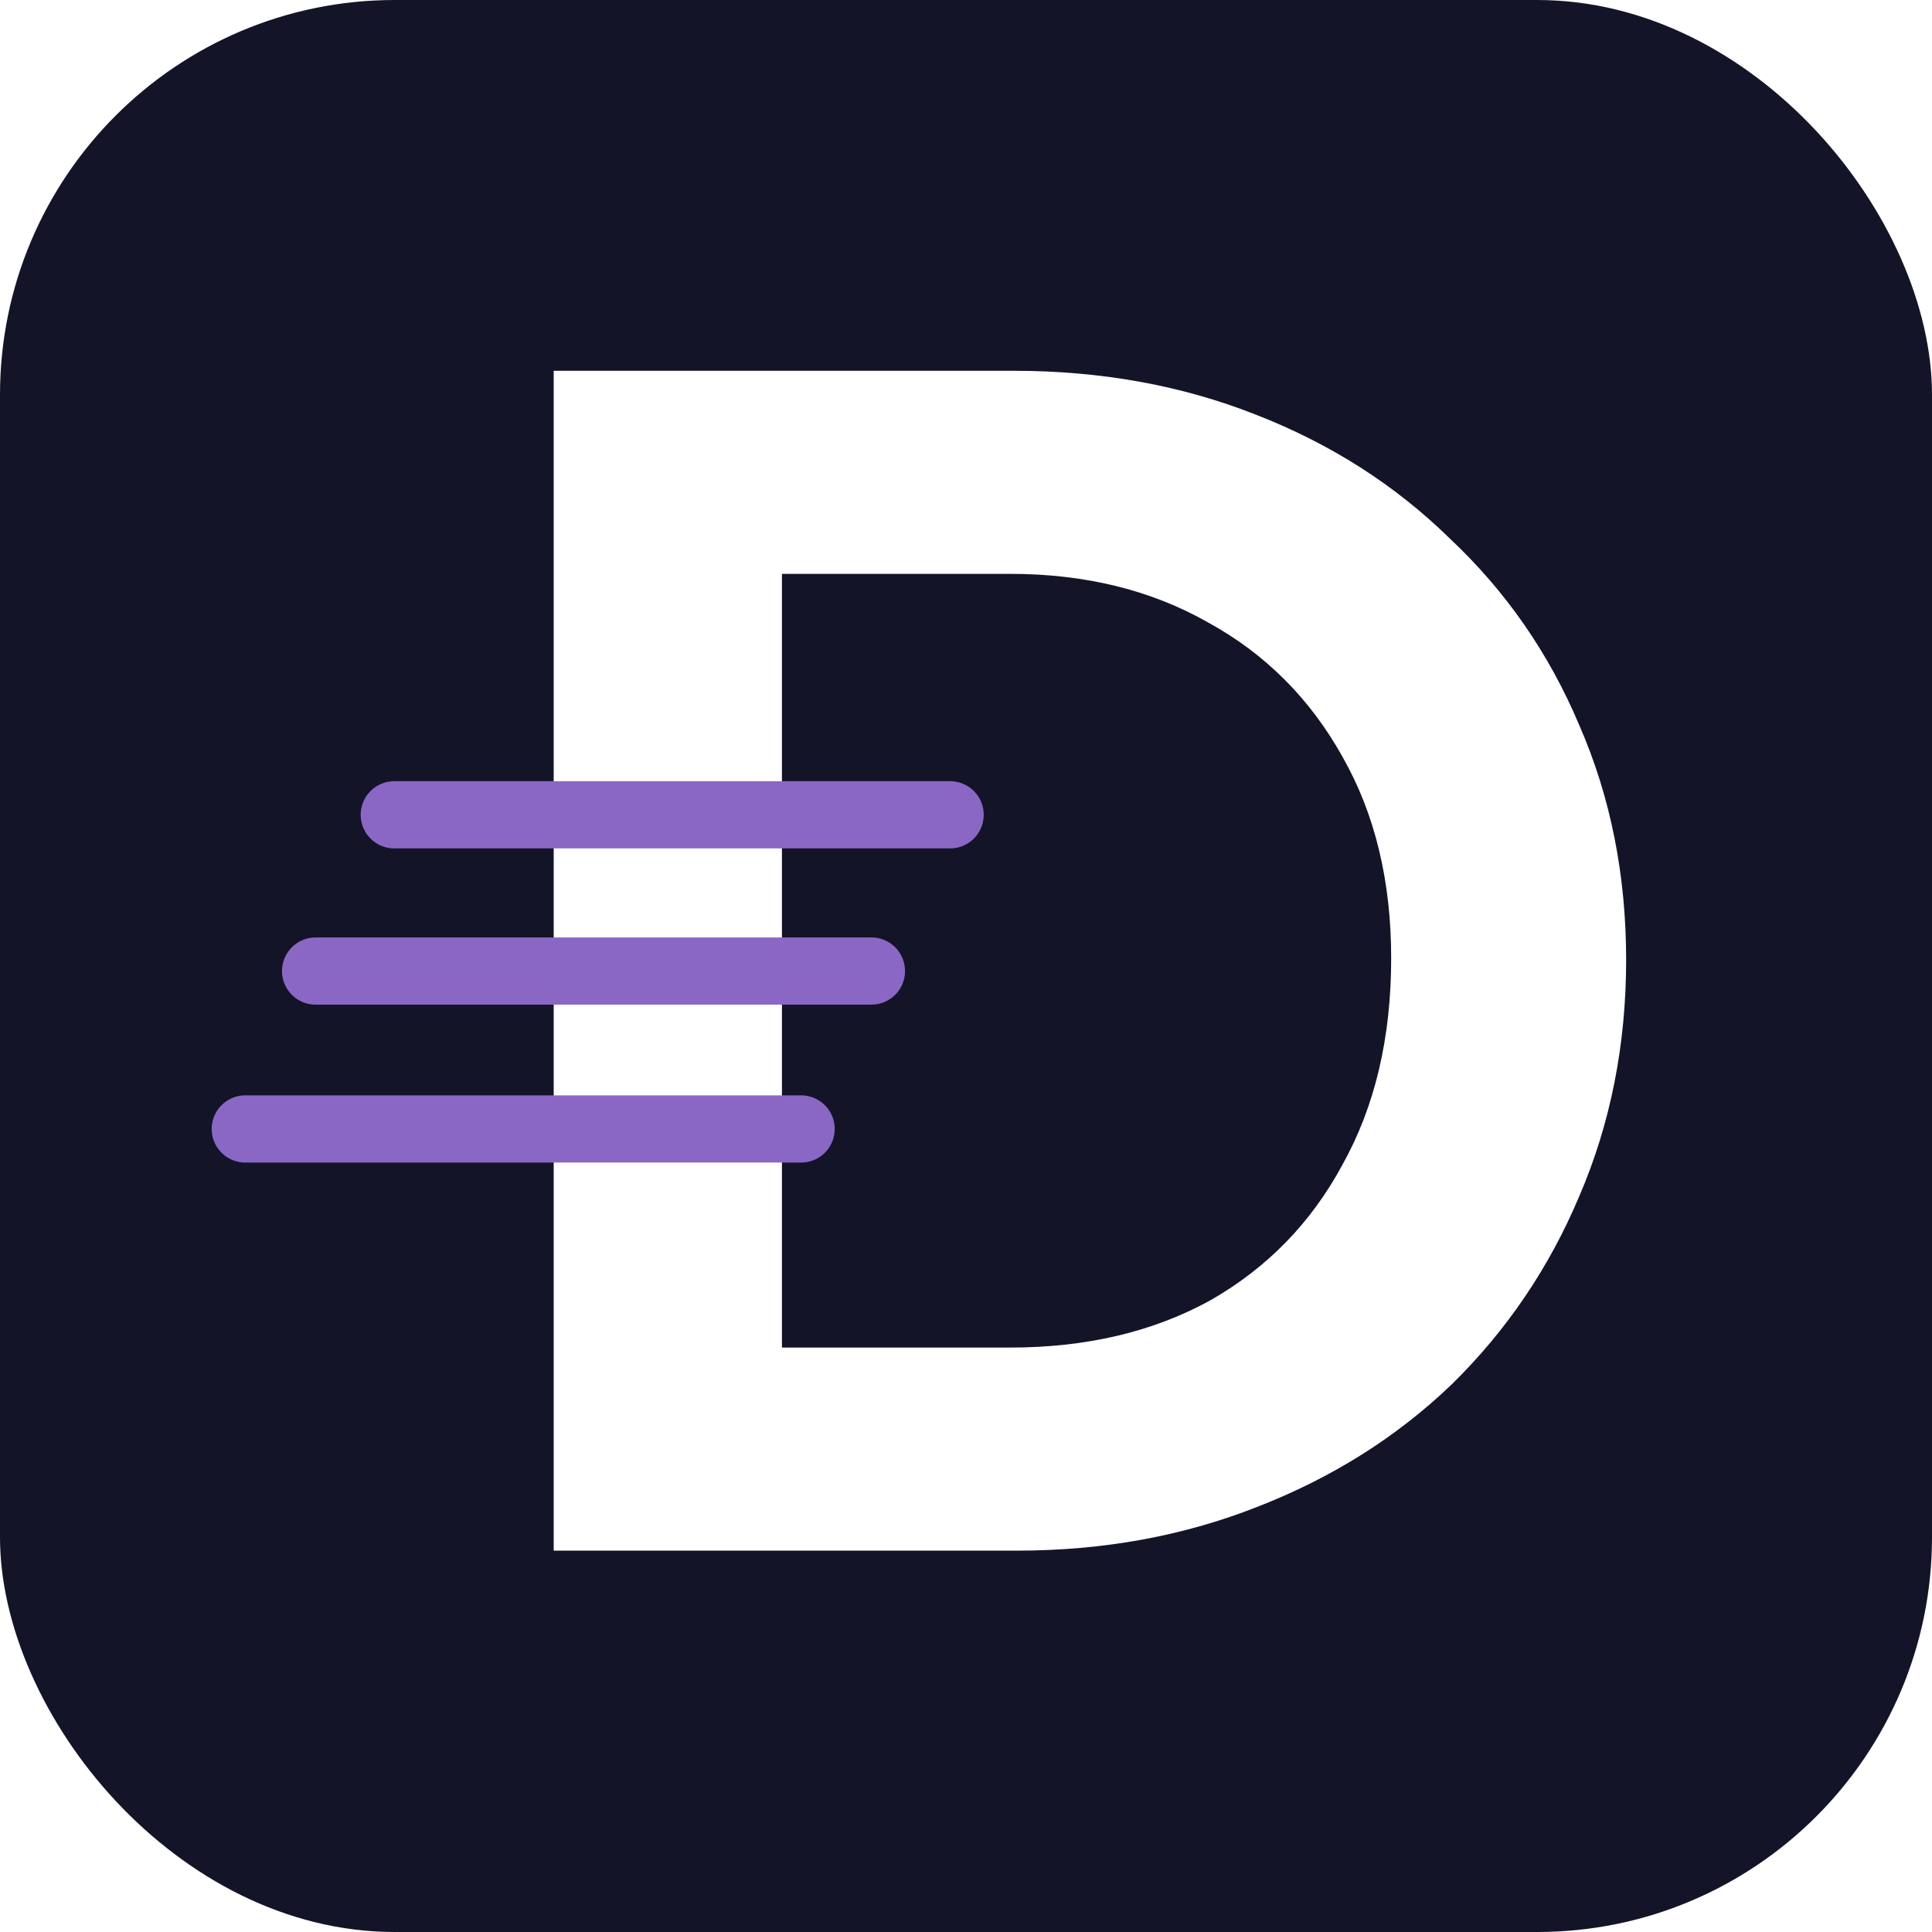 <svg width="1150" height="1150" viewBox="0 0 1150 1150" fill="none" xmlns="http://www.w3.org/2000/svg">
<rect width="1150" height="1150" rx="235" fill="#141429"/>
<path d="M422.487 923V802.121H601.308C646.596 802.121 686.223 792.797 720.189 774.149C754.155 754.835 780.462 727.862 799.11 693.23C818.424 658.598 828.081 617.639 828.081 570.353C828.081 524.399 818.424 484.439 799.11 450.473C779.796 415.841 753.156 389.201 719.19 370.553C685.224 351.239 645.93 341.582 601.308 341.582H419.49V220.703H603.306C655.254 220.703 703.206 229.361 747.162 246.677C791.784 263.993 830.412 288.635 863.046 320.603C896.346 351.905 921.987 388.868 939.969 431.492C958.617 474.116 967.941 520.736 967.941 571.352C967.941 621.968 958.617 668.921 939.969 712.211C921.987 754.835 896.679 792.131 864.045 824.099C831.411 855.401 792.783 879.71 748.161 897.026C704.205 914.342 656.586 923 605.304 923H422.487ZM329.58 923V220.703H465.444V923H329.58Z" fill="white"/>
<g filter="url(#filter0_i_149_24)">
<path d="M234.691 481H565.542" stroke="#8B67C5" stroke-width="40" stroke-linecap="round"/>
</g>
<g filter="url(#filter1_i_149_24)">
<path d="M187.854 574H518.705" stroke="#8B67C5" stroke-width="40" stroke-linecap="round"/>
</g>
<g filter="url(#filter2_i_149_24)">
<path d="M146 668H476.851" stroke="#8B67C5" stroke-width="40" stroke-linecap="round"/>
</g>
<defs>
<filter id="filter0_i_149_24" x="214.691" y="461" width="370.851" height="44" filterUnits="userSpaceOnUse" color-interpolation-filters="sRGB">
<feFlood flood-opacity="0" result="BackgroundImageFix"/>
<feBlend mode="normal" in="SourceGraphic" in2="BackgroundImageFix" result="shape"/>
<feColorMatrix in="SourceAlpha" type="matrix" values="0 0 0 0 0 0 0 0 0 0 0 0 0 0 0 0 0 0 127 0" result="hardAlpha"/>
<feOffset dy="4"/>
<feGaussianBlur stdDeviation="2"/>
<feComposite in2="hardAlpha" operator="arithmetic" k2="-1" k3="1"/>
<feColorMatrix type="matrix" values="0 0 0 0 0 0 0 0 0 0 0 0 0 0 0 0 0 0 0.25 0"/>
<feBlend mode="normal" in2="shape" result="effect1_innerShadow_149_24"/>
</filter>
<filter id="filter1_i_149_24" x="167.854" y="554" width="370.851" height="44" filterUnits="userSpaceOnUse" color-interpolation-filters="sRGB">
<feFlood flood-opacity="0" result="BackgroundImageFix"/>
<feBlend mode="normal" in="SourceGraphic" in2="BackgroundImageFix" result="shape"/>
<feColorMatrix in="SourceAlpha" type="matrix" values="0 0 0 0 0 0 0 0 0 0 0 0 0 0 0 0 0 0 127 0" result="hardAlpha"/>
<feOffset dy="4"/>
<feGaussianBlur stdDeviation="2"/>
<feComposite in2="hardAlpha" operator="arithmetic" k2="-1" k3="1"/>
<feColorMatrix type="matrix" values="0 0 0 0 0 0 0 0 0 0 0 0 0 0 0 0 0 0 0.25 0"/>
<feBlend mode="normal" in2="shape" result="effect1_innerShadow_149_24"/>
</filter>
<filter id="filter2_i_149_24" x="126" y="648" width="370.851" height="44" filterUnits="userSpaceOnUse" color-interpolation-filters="sRGB">
<feFlood flood-opacity="0" result="BackgroundImageFix"/>
<feBlend mode="normal" in="SourceGraphic" in2="BackgroundImageFix" result="shape"/>
<feColorMatrix in="SourceAlpha" type="matrix" values="0 0 0 0 0 0 0 0 0 0 0 0 0 0 0 0 0 0 127 0" result="hardAlpha"/>
<feOffset dy="4"/>
<feGaussianBlur stdDeviation="2"/>
<feComposite in2="hardAlpha" operator="arithmetic" k2="-1" k3="1"/>
<feColorMatrix type="matrix" values="0 0 0 0 0 0 0 0 0 0 0 0 0 0 0 0 0 0 0.25 0"/>
<feBlend mode="normal" in2="shape" result="effect1_innerShadow_149_24"/>
</filter>
</defs>
</svg>
